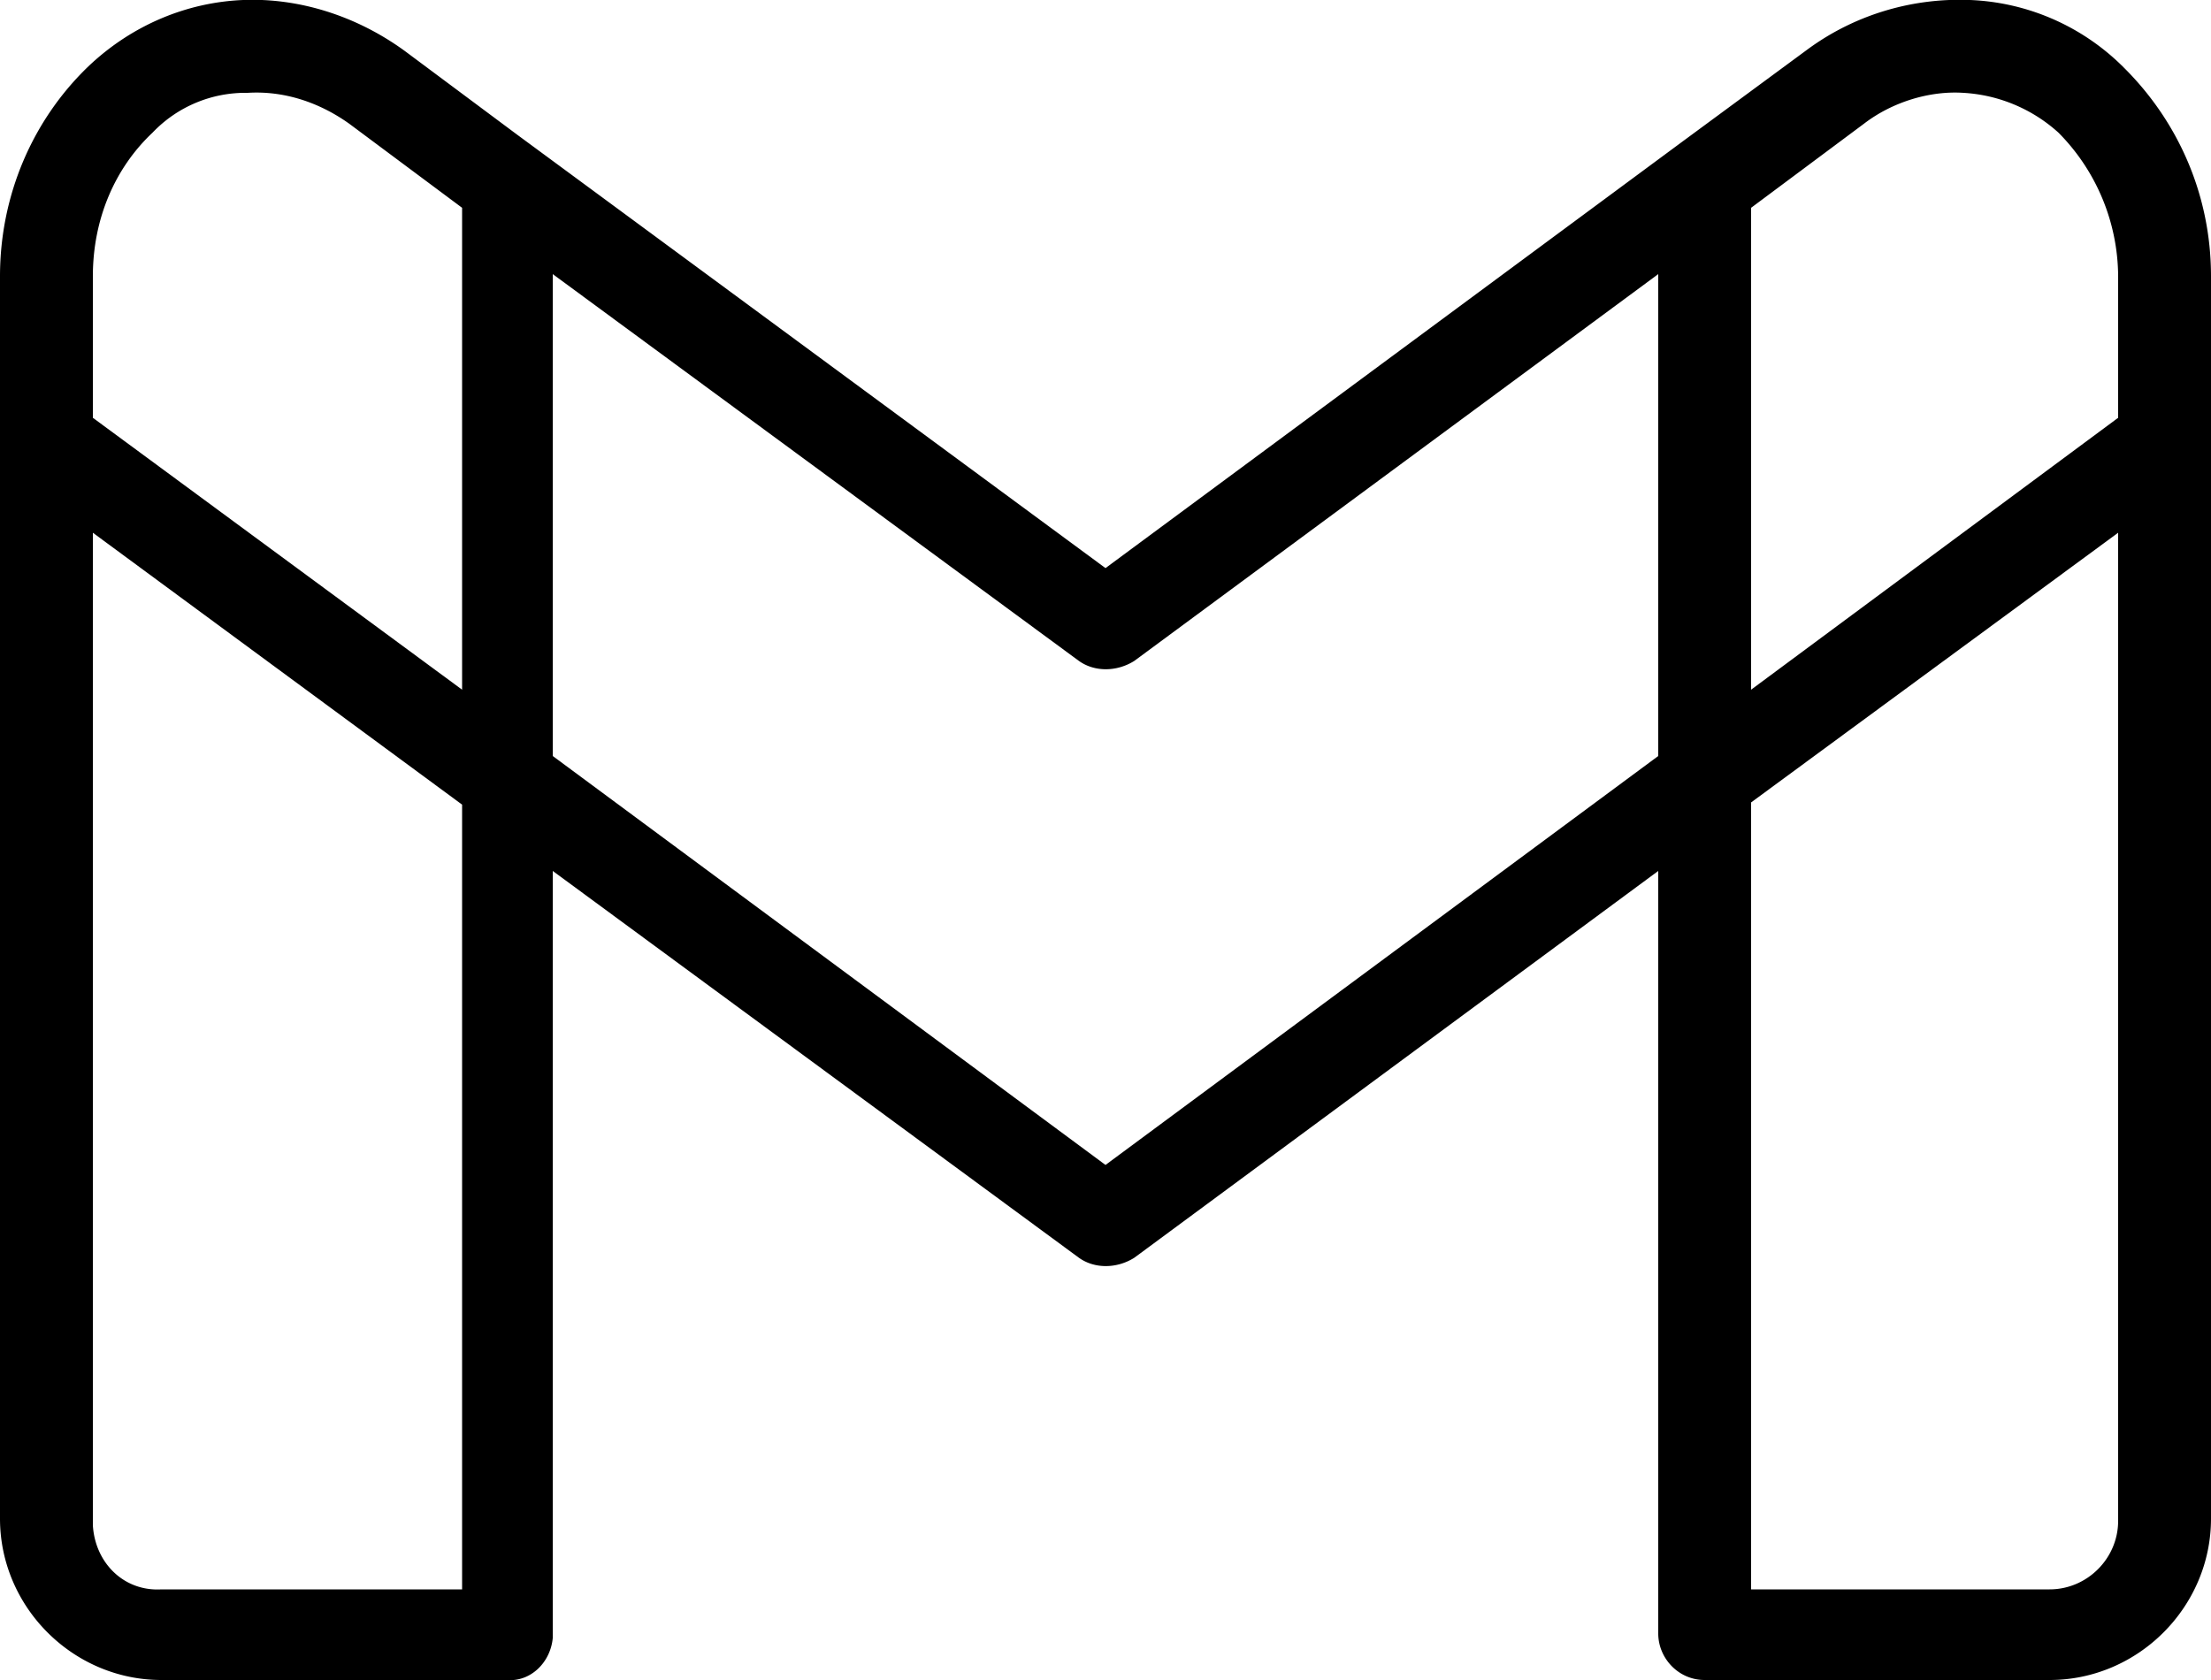 <svg xmlns="http://www.w3.org/2000/svg" xml:space="preserve" viewBox="0 0 100 76"><path d="M89.1 0c-2.5-.1-5.1.6-7.3 2.2l-5.7 4.2L50 25.7 23.4 6.1l-5.1-3.8C16.1.7 13.5-.1 11 0S6 1.1 4 3c-2.5 2.4-4 5.8-4 9.5v56.2c0 4 3.3 7.3 7.3 7.3h15.6c1.1.1 2-.8 2.1-1.9V39.4l23.8 17.5c.7.5 1.7.5 2.5 0L75 39.4v34.5c0 1.1.9 2.1 2.1 2.1h15.6c4 0 7.3-3.3 7.3-7.3V12.5c0-3.7-1.5-7-3.9-9.4L96 3a10.4 10.4 0 0 0-6.9-3zm-.3 4.2A7 7 0 0 1 93.1 6s.1.1 0 0a9.3 9.3 0 0 1 2.7 6.5v6.4L79.2 31.2V9.4l5.1-3.8c1.3-1 3-1.5 4.5-1.4zm-77.6 0c1.6-.1 3.2.4 4.6 1.4l5.1 3.8v21.8L4.2 18.9v-6.4c0-2.6 1-4.9 2.7-6.5a5.8 5.8 0 0 1 4.3-1.8zM75 12.4v21.8L50 52.7 25 34.2V12.4l23.8 17.5c.7.5 1.7.5 2.5 0L75 12.4zM4.2 24.1l16.7 12.3v35.5H7.3c-1.7.1-3-1.2-3.1-2.9V24.1zm91.6 0v44.7c0 1.7-1.4 3.1-3.1 3.1H79.2V36.3l16.6-12.2z"/></svg>